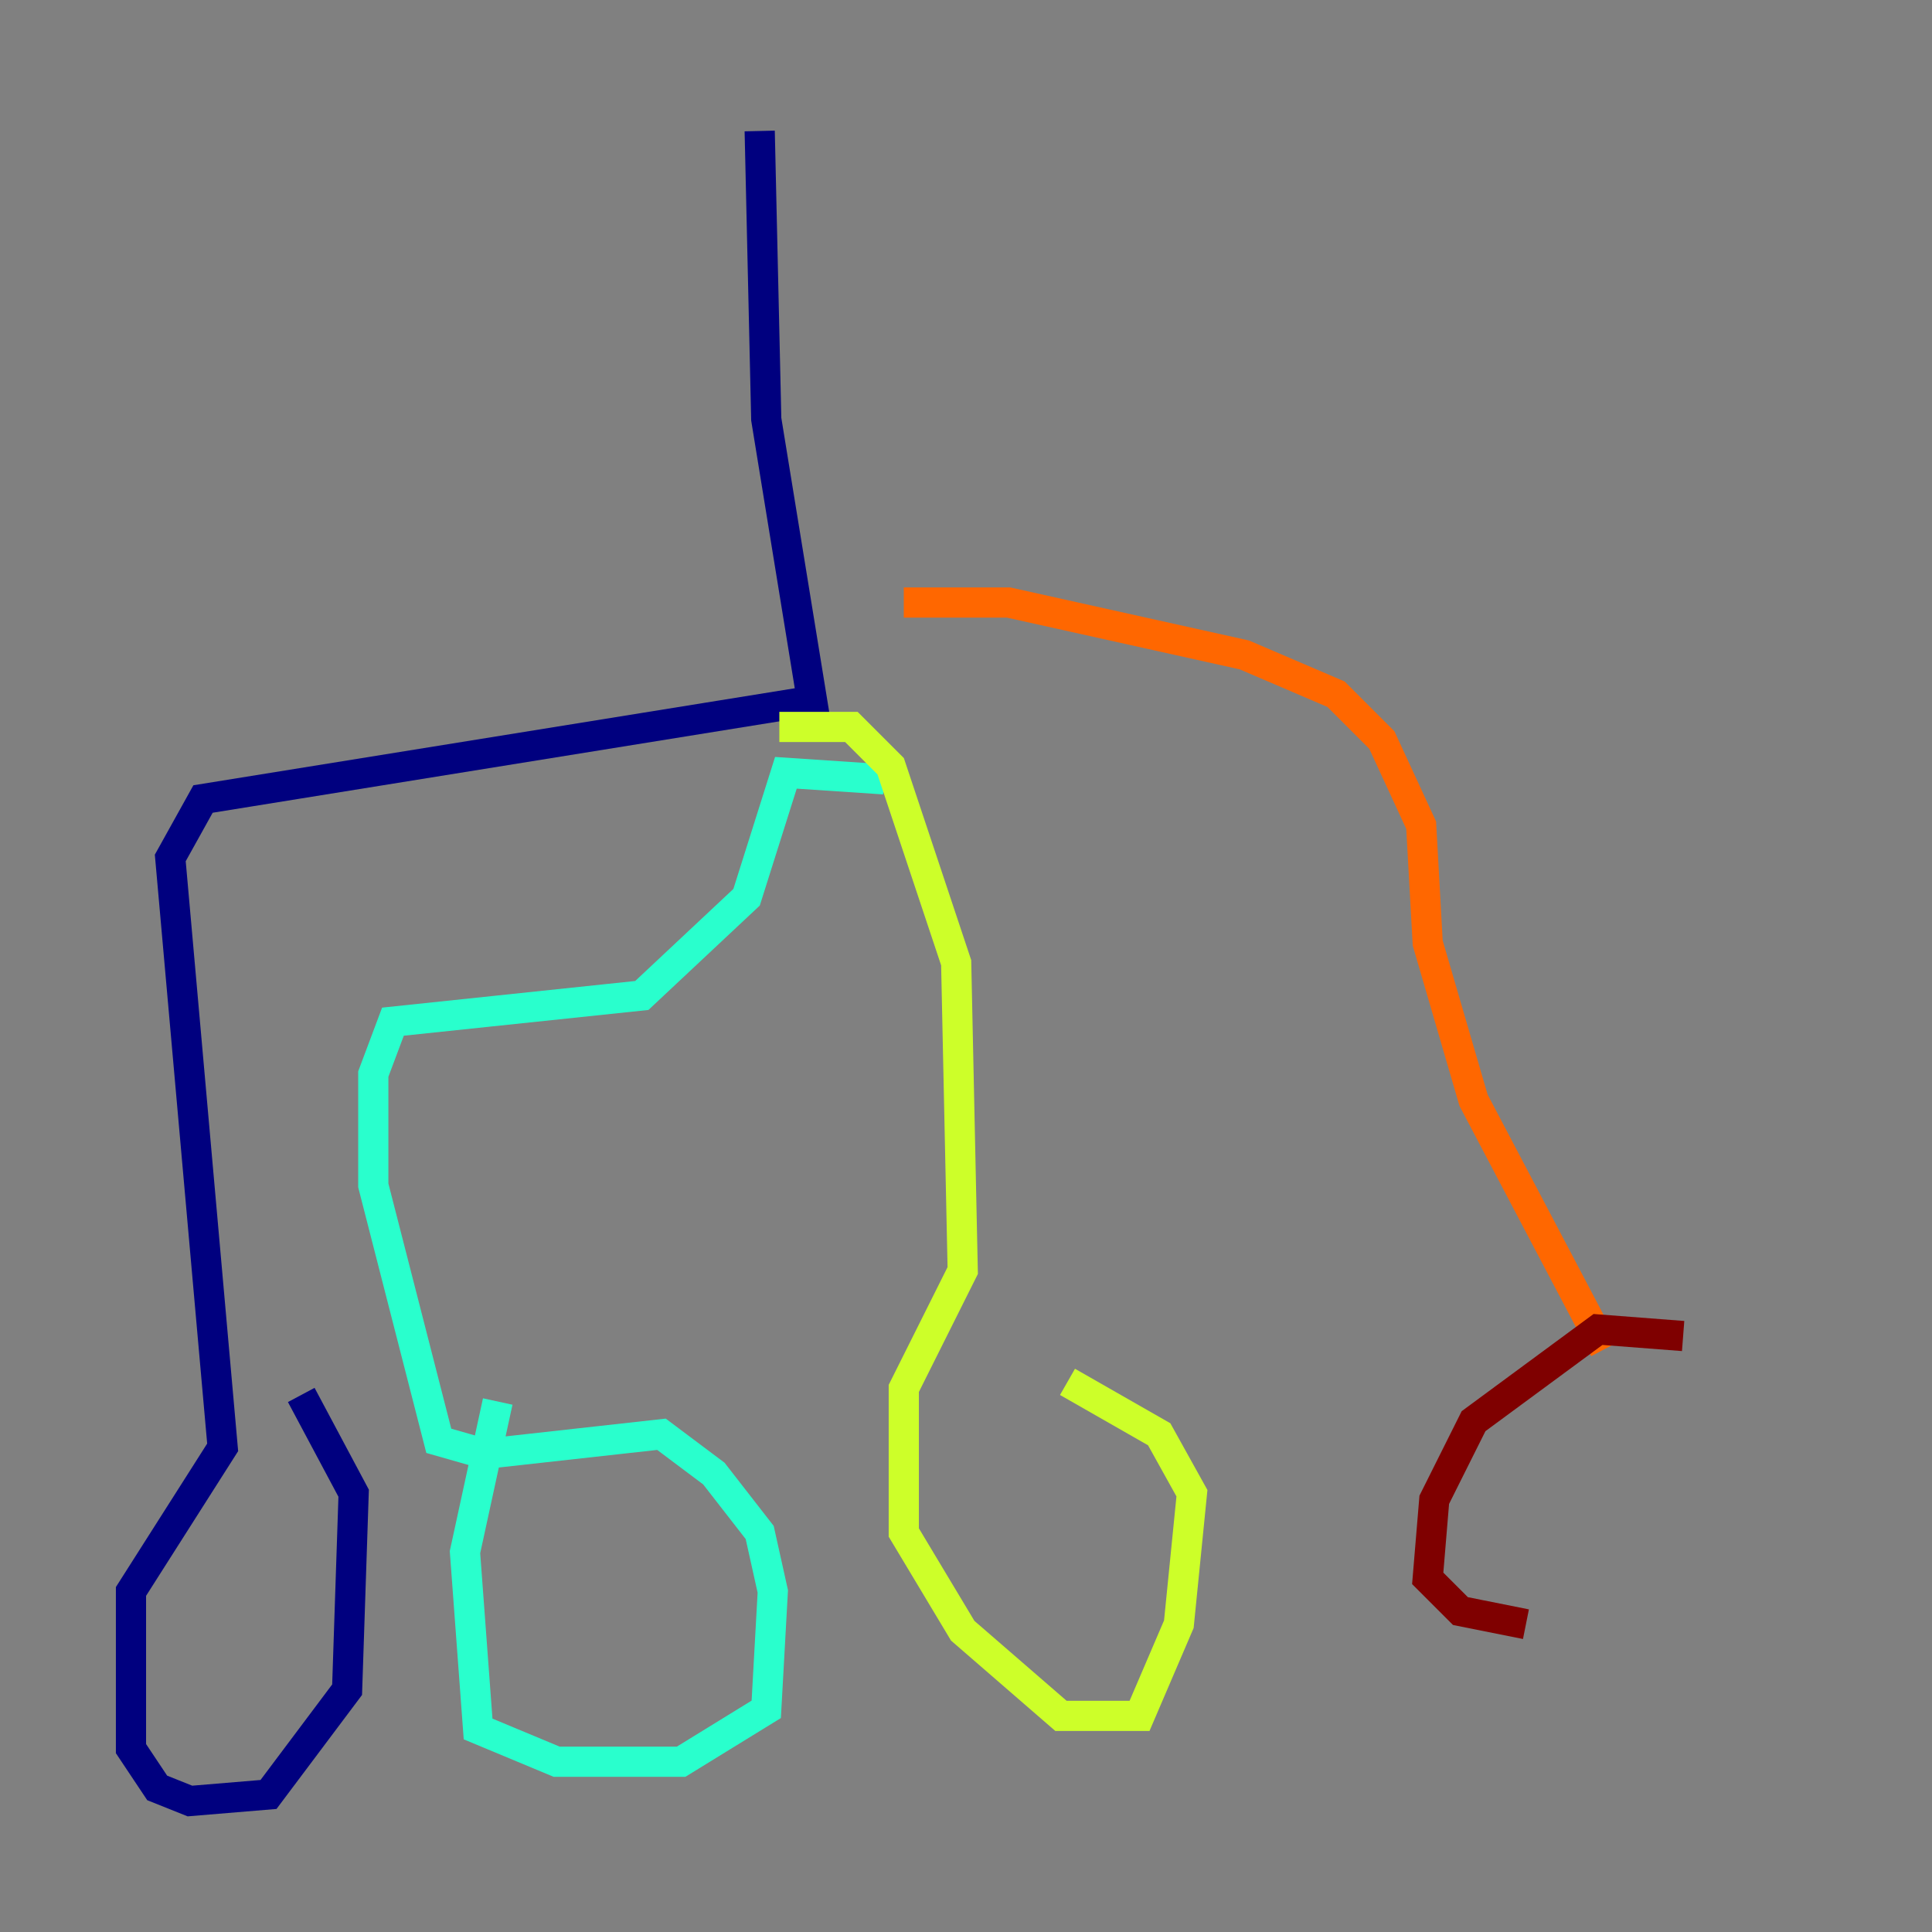 <?xml version="1.0" encoding="utf-8" ?>
<svg baseProfile="tiny" height="128" version="1.2" viewBox="0,0,128,128" width="128" xmlns="http://www.w3.org/2000/svg" xmlns:ev="http://www.w3.org/2001/xml-events" xmlns:xlink="http://www.w3.org/1999/xlink"><rect x="0" y="0" width="128" height="128" fill="#808080" stroke="none"/><defs /><polyline fill="none" points="50.332,8.678 50.766,27.77 53.803,46.427 13.451,52.936 11.281,56.841 14.752,95.891 8.678,105.437 8.678,115.851 10.414,118.454 12.583,119.322 17.79,118.888 22.997,111.946 23.43,98.929 19.959,92.42" stroke="#00007f" stroke-width="2" /><polyline fill="none" points="58.576,51.634 58.576,51.634" stroke="#004cff" stroke-width="2" /><polyline fill="none" points="58.576,51.634 52.068,51.2 49.464,59.444 42.522,65.953 26.034,67.688 24.732,71.159 24.732,78.536 29.071,95.458 32.108,96.325 43.824,95.024 47.295,97.627 50.332,101.532 51.2,105.437 50.766,113.248 45.125,116.719 36.881,116.719 31.675,114.549 30.807,102.834 32.976,92.854" stroke="#29ffcd" stroke-width="2" /><polyline fill="none" points="51.634,48.163 56.407,48.163 59.01,50.766 63.349,63.783 63.783,84.176 59.878,91.986 59.878,101.532 63.783,108.041 70.291,113.681 75.498,113.681 78.102,107.607 78.969,98.929 76.8,95.024 70.725,91.552" stroke="#cdff29" stroke-width="2" /><polyline fill="none" points="59.878,39.919 66.82,39.919 82.441,43.39 88.515,45.993 91.552,49.031 94.156,54.671 94.59,62.481 97.627,72.895 106.305,89.383" stroke="#ff6700" stroke-width="2" /><polyline fill="none" points="111.512,88.515 105.871,88.081 97.627,94.156 95.024,99.363 94.59,104.57 96.759,106.739 101.098,107.607" stroke="#7f0000" stroke-width="2" /></svg>